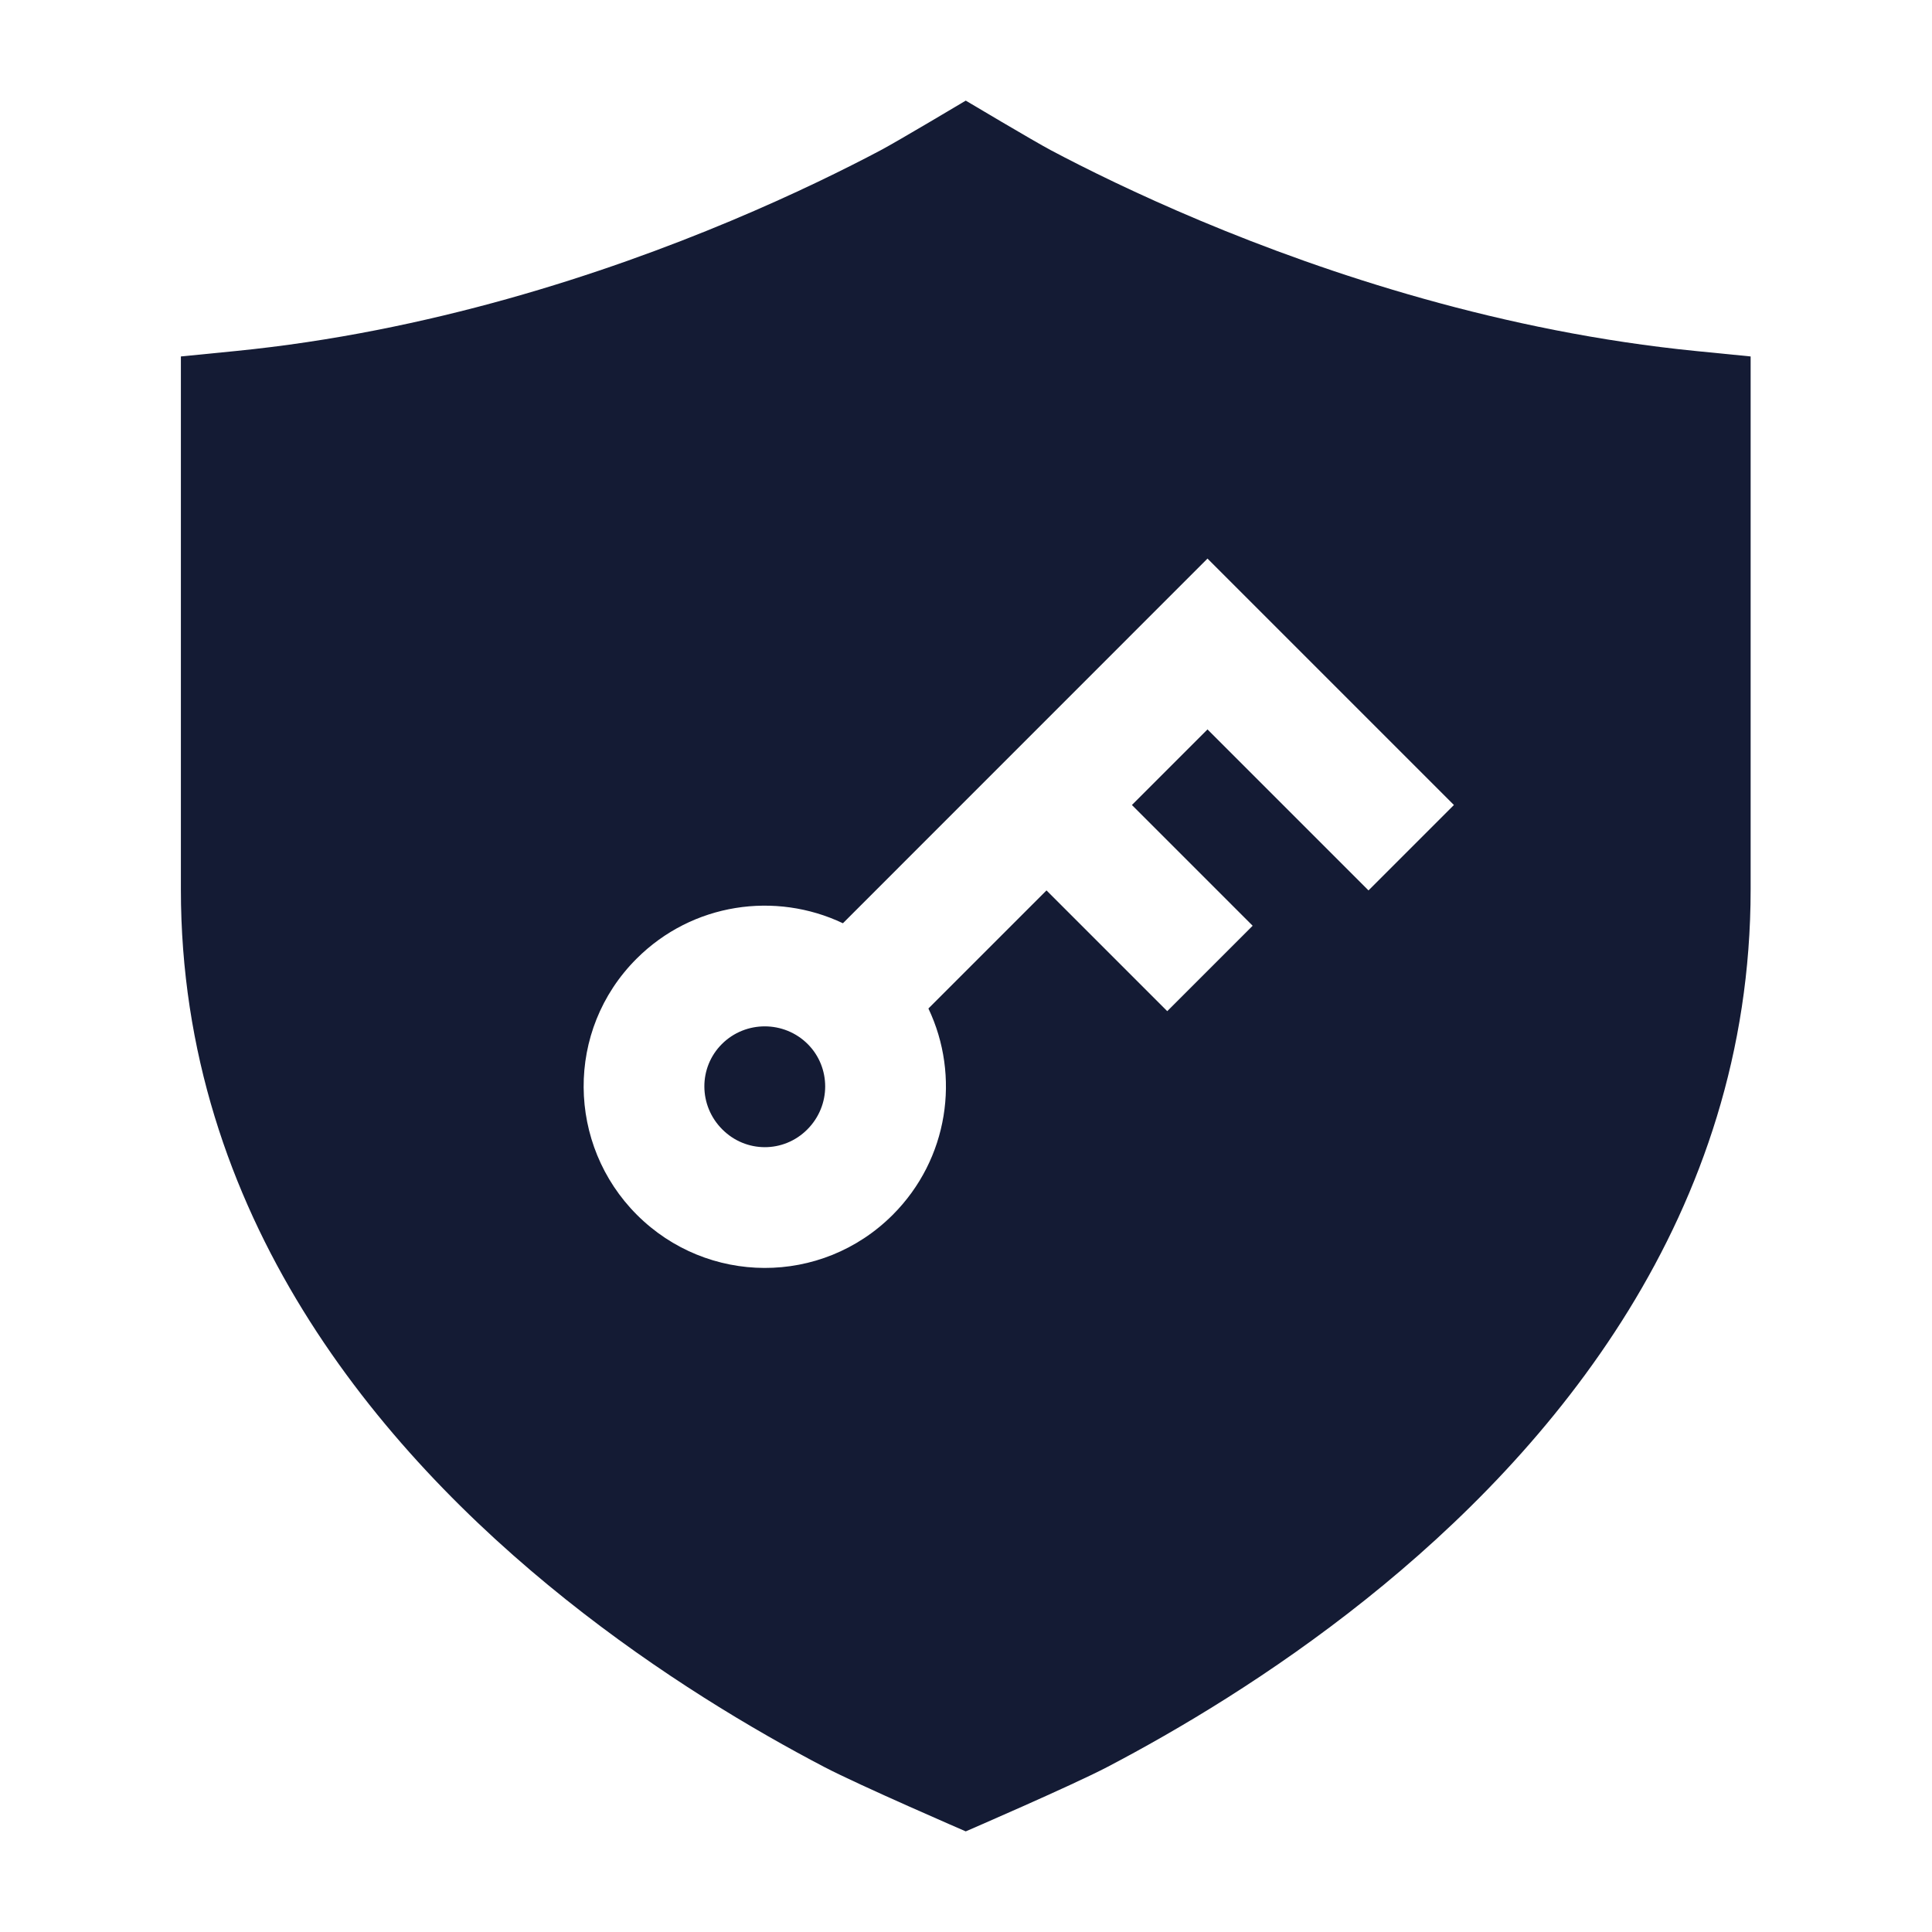 <svg width="24" height="24" viewBox="0 0 24 24" fill="none" xmlns="http://www.w3.org/2000/svg">
<path fill-rule="evenodd" clip-rule="evenodd" d="M11.997 1.25C11.997 1.25 11.159 1.75 10.941 1.866C10.505 2.097 9.869 2.412 9.08 2.743C7.499 3.406 5.324 4.123 2.923 4.361L2.247 4.428L2.247 11.048C2.247 15.09 4.697 18.007 7.027 19.867C8.199 20.803 9.367 21.494 10.241 21.951C10.679 22.18 11.997 22.75 11.997 22.75C11.997 22.75 13.316 22.18 13.754 21.951C14.627 21.494 15.796 20.803 16.968 19.867C19.298 18.007 21.747 15.09 21.747 11.048L21.747 4.428L21.072 4.361C18.671 4.123 16.496 3.406 14.915 2.743C14.126 2.412 13.49 2.097 13.054 1.866C12.836 1.75 11.997 1.25 11.997 1.25ZM18.061 10L15 6.939L10.471 11.469C9.636 11.072 8.603 11.214 7.907 11.91C7.018 12.799 7.043 14.222 7.912 15.091C8.785 15.964 10.203 15.977 11.089 15.092C11.784 14.397 11.931 13.364 11.533 12.528L13 11.061L14.5 12.561L15.561 11.5L14.061 10L15 9.061L17 11.061L18.061 10ZM8.967 12.97C9.262 12.675 9.742 12.678 10.034 12.97C10.322 13.258 10.326 13.733 10.028 14.031C9.734 14.325 9.265 14.323 8.973 14.03C8.677 13.735 8.676 13.261 8.967 12.97Z" fill="#141B34"/>
</svg>
